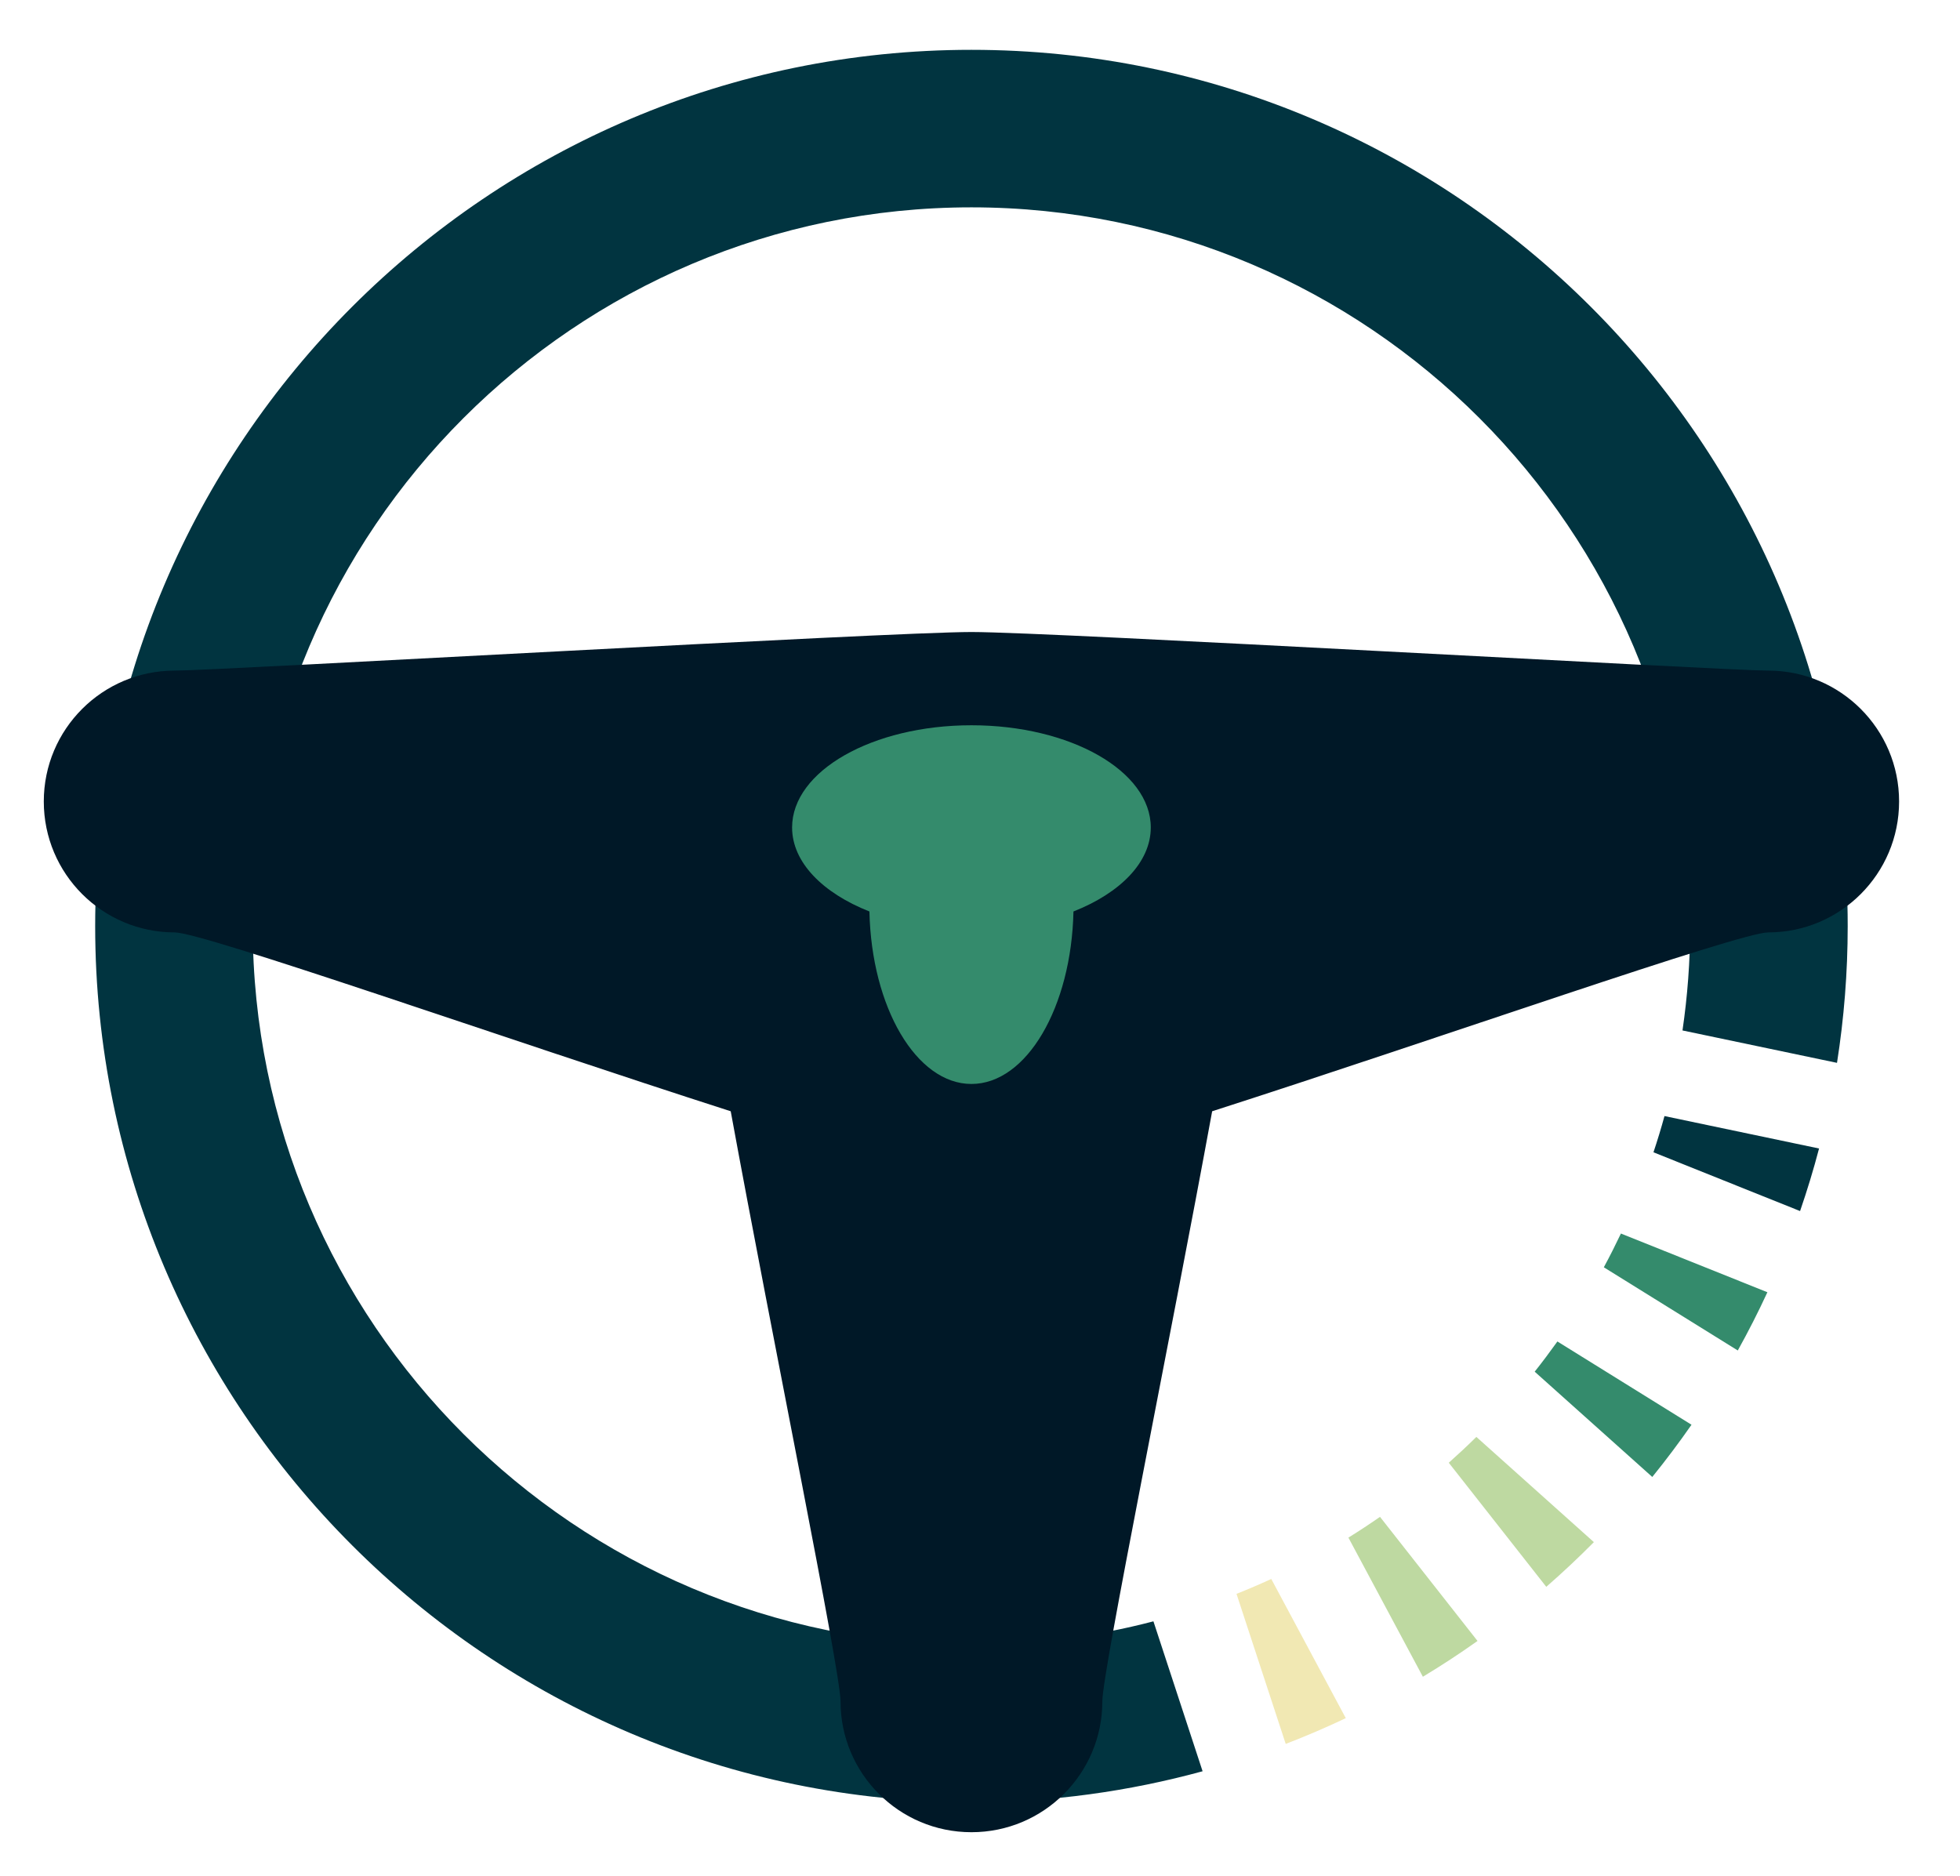 <?xml version="1.0" encoding="utf-8"?>
<!-- Generator: Adobe Illustrator 16.0.0, SVG Export Plug-In . SVG Version: 6.00 Build 0)  -->
<!DOCTYPE svg PUBLIC "-//W3C//DTD SVG 1.1//EN" "http://www.w3.org/Graphics/SVG/1.1/DTD/svg11.dtd">
<svg version="1.1" id="Layer_1" xmlns="http://www.w3.org/2000/svg" xmlns:xlink="http://www.w3.org/1999/xlink" x="0px" y="0px"
	 width="585px" height="560px" viewBox="0 0 585 560" enable-background="new 0 0 585 560" xml:space="preserve">
<g>
	<g>
		<g>
			<path fill="#BED9A1" d="M432.416,436.608l29.1,37.037c4.902-4.271,9.638-8.721,14.209-13.339l-35.075-31.409
				C437.978,431.545,435.223,434.105,432.416,436.608z"/>
			<path fill="#BED9A1" d="M402.459,458.958l22.225,41.53c5.578-3.363,11.02-6.926,16.31-10.685l-29.107-37.043
				C408.801,454.904,405.664,456.979,402.459,458.958z"/>
			<path fill="#348B6C" d="M478.693,378.268l39.984,24.833c3.152-5.67,6.107-11.468,8.837-17.385l-43.717-17.524
				C482.177,371.596,480.486,374.964,478.693,378.268z"/>
			<path fill="#348B6C" d="M458.059,409.43l35.097,31.424c4.089-5.043,7.991-10.246,11.706-15.586l-40.027-24.856
				C462.647,403.475,460.396,406.481,458.059,409.43z"/>
			<path fill="#013440" d="M344.262,483.949c-17.357,4.544-35.556,6.985-54.317,6.985c-118.289,0-214.521-96.235-214.521-214.519
				c0-118.29,96.232-214.525,214.521-214.525c118.283,0,214.516,96.235,214.516,214.525c0,10.582-0.801,20.979-2.289,31.16
				l46.116,9.672c2.091-13.31,3.193-26.945,3.193-40.832c0-144.214-117.324-261.542-261.537-261.542S28.407,132.202,28.407,276.416
				c0,144.211,117.325,261.533,261.538,261.533c23.872,0,47.002-3.233,68.992-9.252L344.262,483.949z"/>
			<path fill="#F1E8B3" d="M379.436,471.301c-3.41,1.571-6.87,3.053-10.376,4.447l14.69,44.791
				c6.084-2.345,12.066-4.91,17.927-7.693L379.436,471.301z"/>
			<path fill="#013440" d="M496.797,333.132c-1,3.649-2.099,7.25-3.285,10.813l43.754,17.54c2.112-6.127,4.005-12.354,5.665-18.673
				L496.797,333.132z"/>
		</g>
		<path fill="#001827" d="M527.745,200.166c-12.894,0-213.656-11.519-237.8-11.519c-24.144,0-224.909,11.519-237.802,11.519
			c-21.575,0-39.074,17.488-39.074,39.067c0,21.584,17.499,39.078,39.074,39.078c8.493,0,98.589,31.742,165.953,53.387
			c12.471,68.077,32.775,167.188,32.775,176.121c0,21.578,17.496,39.073,39.074,39.073c21.579,0,39.072-17.495,39.072-39.073
			c0-8.934,20.304-108.044,32.775-176.121c67.364-21.646,157.461-53.387,165.953-53.387c21.579,0,39.076-17.493,39.076-39.078
			C566.821,217.653,549.324,200.166,527.745,200.166z"/>
		<path fill="#348B6C" d="M343.472,246.991c0-16.848-23.964-30.508-53.527-30.508c-29.565,0-53.529,13.66-53.529,30.508
			c0,10.402,9.142,19.571,23.079,25.075c0.621,28.612,13.997,51.484,30.451,51.484c16.457,0,29.828-22.872,30.449-51.484
			C334.33,266.562,343.472,257.393,343.472,246.991z"/>
	</g>
</g>
</svg>
